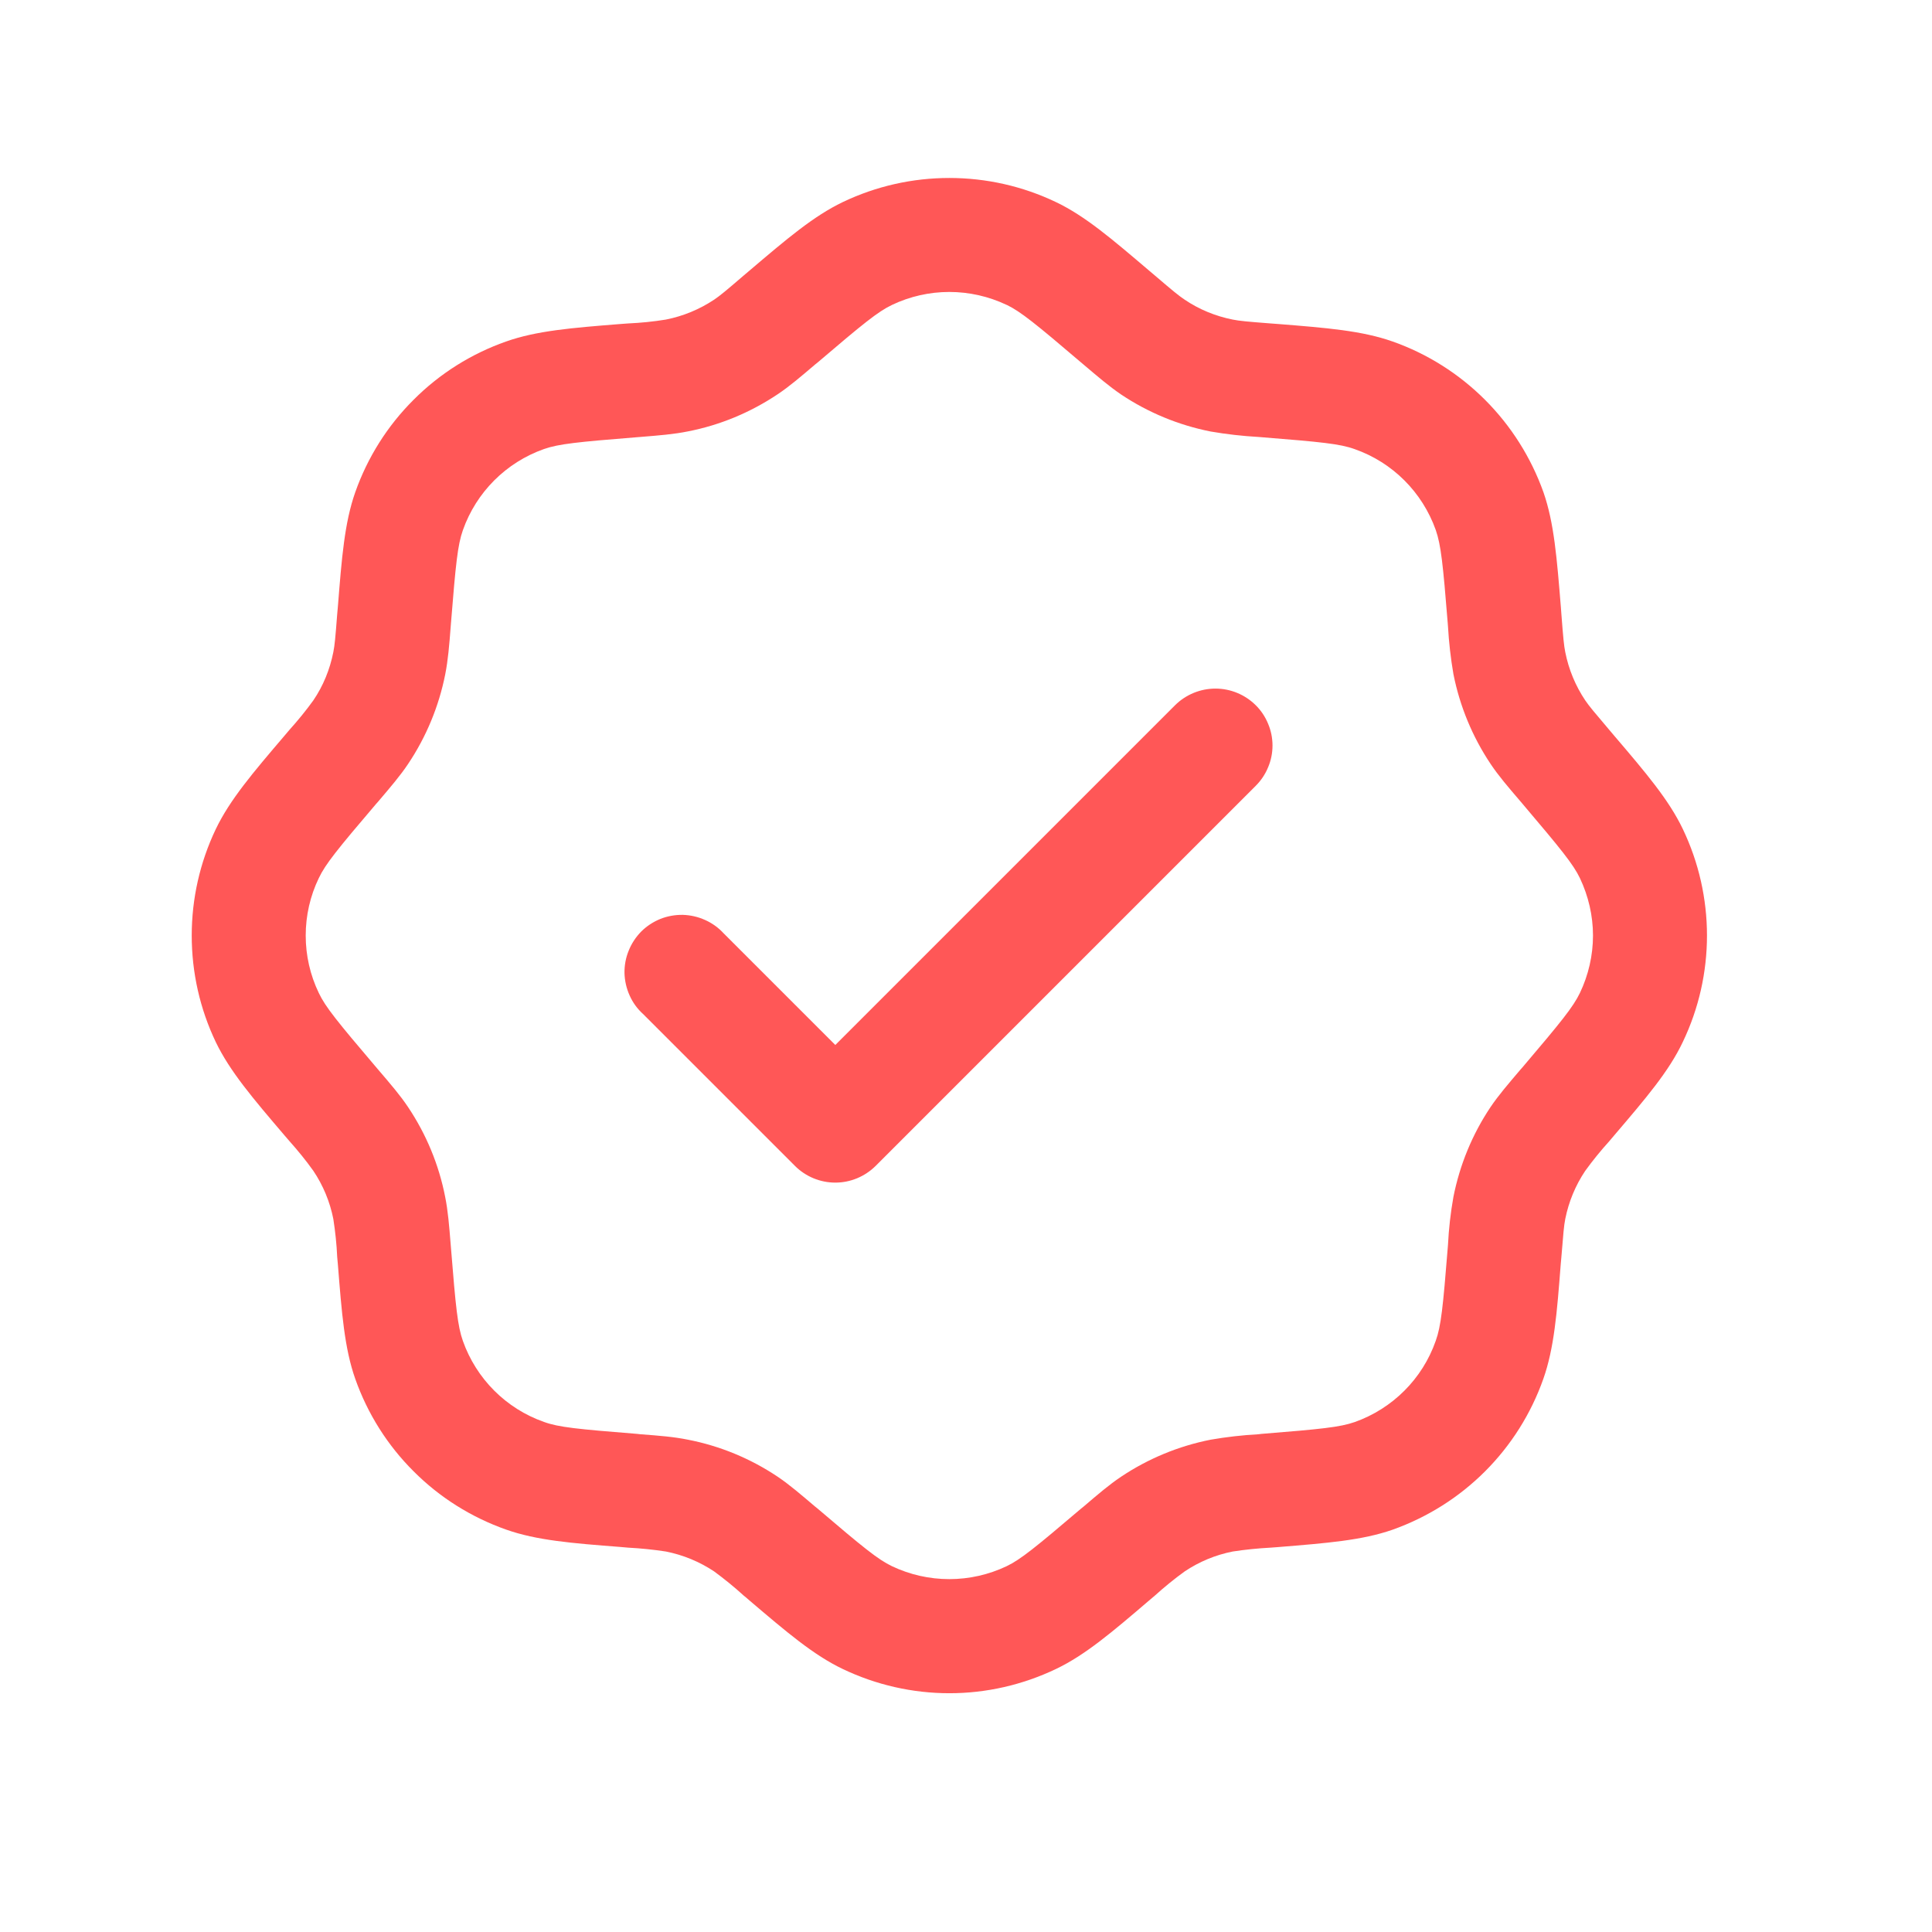 <svg width="17" height="17" viewBox="0 0 17 17" fill="none" xmlns="http://www.w3.org/2000/svg">
<path fill-rule="evenodd" clip-rule="evenodd" d="M7.416 1.778C7.709 1.638 8.029 1.566 8.353 1.566C8.678 1.566 8.998 1.638 9.291 1.778C9.549 1.901 9.784 2.103 10.111 2.381L10.163 2.425C10.322 2.561 10.372 2.602 10.423 2.636C10.551 2.723 10.696 2.782 10.847 2.812C10.907 2.824 10.972 2.83 11.18 2.846L11.247 2.851C11.675 2.885 11.985 2.91 12.254 3.005C12.56 3.113 12.838 3.289 13.067 3.518C13.297 3.748 13.472 4.026 13.581 4.331C13.675 4.601 13.699 4.91 13.734 5.338L13.739 5.405C13.755 5.613 13.761 5.679 13.773 5.738C13.803 5.89 13.863 6.035 13.949 6.163C13.983 6.213 14.025 6.263 14.16 6.422L14.204 6.474C14.483 6.801 14.684 7.037 14.807 7.294C15.091 7.887 15.091 8.577 14.807 9.169C14.685 9.427 14.483 9.663 14.204 9.99L14.16 10.042C14.085 10.125 14.015 10.211 13.949 10.302C13.863 10.43 13.803 10.575 13.773 10.726C13.761 10.786 13.756 10.851 13.739 11.059L13.733 11.126C13.7 11.554 13.675 11.864 13.58 12.133C13.472 12.439 13.297 12.717 13.067 12.947C12.838 13.176 12.56 13.351 12.254 13.46C11.985 13.554 11.675 13.578 11.247 13.613L11.18 13.618C11.069 13.624 10.957 13.635 10.847 13.652C10.695 13.682 10.551 13.742 10.423 13.828C10.332 13.894 10.246 13.964 10.163 14.039L10.111 14.083C9.785 14.362 9.549 14.563 9.291 14.686C8.998 14.826 8.678 14.899 8.354 14.899C8.029 14.899 7.709 14.826 7.416 14.686C7.158 14.563 6.923 14.362 6.595 14.083C6.578 14.068 6.561 14.053 6.543 14.039C6.461 13.964 6.374 13.894 6.285 13.828C6.156 13.742 6.011 13.682 5.859 13.652C5.749 13.635 5.638 13.624 5.527 13.618L5.459 13.612C5.031 13.579 4.722 13.554 4.453 13.459C4.147 13.351 3.868 13.176 3.639 12.946C3.409 12.717 3.234 12.439 3.126 12.133C3.031 11.864 3.007 11.554 2.973 11.126L2.967 11.059C2.962 10.947 2.95 10.836 2.933 10.726C2.903 10.574 2.843 10.43 2.757 10.302C2.692 10.211 2.621 10.124 2.547 10.041L2.503 9.99C2.224 9.663 2.023 9.427 1.899 9.17C1.759 8.877 1.687 8.557 1.687 8.232C1.687 7.908 1.759 7.588 1.899 7.295C2.023 7.037 2.224 6.801 2.503 6.474L2.547 6.422C2.621 6.34 2.692 6.253 2.757 6.163C2.844 6.035 2.903 5.89 2.933 5.738C2.945 5.678 2.951 5.613 2.967 5.405L2.973 5.338C3.007 4.91 3.031 4.601 3.126 4.331C3.234 4.025 3.409 3.747 3.639 3.518C3.868 3.288 4.146 3.113 4.453 3.005C4.722 2.91 5.031 2.885 5.459 2.851L5.527 2.846C5.638 2.841 5.749 2.83 5.859 2.812C6.011 2.782 6.156 2.722 6.285 2.636C6.335 2.602 6.385 2.561 6.543 2.425L6.595 2.381C6.922 2.103 7.159 1.901 7.416 1.778ZM8.858 2.683C8.7 2.608 8.528 2.569 8.353 2.569C8.179 2.569 8.006 2.608 7.849 2.683C7.725 2.742 7.595 2.848 7.195 3.189L7.175 3.205C7.043 3.317 6.948 3.399 6.843 3.469C6.604 3.629 6.336 3.741 6.053 3.796C5.93 3.821 5.805 3.831 5.632 3.845L5.607 3.847C5.082 3.889 4.916 3.906 4.787 3.951C4.453 4.069 4.191 4.331 4.073 4.665C4.027 4.795 4.01 4.961 3.968 5.485L3.966 5.511C3.953 5.683 3.942 5.809 3.918 5.932C3.862 6.215 3.751 6.483 3.591 6.722C3.521 6.827 3.439 6.922 3.327 7.054L3.31 7.073C2.969 7.473 2.863 7.604 2.805 7.727C2.729 7.884 2.69 8.057 2.69 8.232C2.69 8.407 2.729 8.579 2.805 8.737C2.863 8.86 2.969 8.99 3.31 9.391L3.327 9.411C3.439 9.542 3.521 9.637 3.591 9.742C3.751 9.981 3.862 10.249 3.917 10.531C3.942 10.655 3.952 10.781 3.966 10.954L3.968 10.979C4.01 11.504 4.027 11.669 4.073 11.799C4.191 12.132 4.453 12.395 4.787 12.512C4.916 12.559 5.082 12.575 5.607 12.617L5.632 12.62C5.805 12.633 5.93 12.643 6.053 12.668C6.336 12.723 6.604 12.834 6.843 12.994C6.948 13.065 7.043 13.147 7.175 13.259L7.195 13.275C7.595 13.616 7.725 13.722 7.848 13.781C8.006 13.856 8.178 13.895 8.353 13.895C8.528 13.895 8.7 13.856 8.858 13.781C8.981 13.722 9.111 13.616 9.512 13.275L9.532 13.259C9.663 13.147 9.759 13.065 9.863 12.995C10.102 12.835 10.37 12.724 10.653 12.668C10.792 12.644 10.933 12.628 11.075 12.62L11.1 12.617C11.625 12.575 11.791 12.558 11.92 12.513C12.253 12.395 12.516 12.133 12.633 11.799C12.68 11.669 12.697 11.503 12.739 10.979L12.741 10.954C12.748 10.812 12.764 10.671 12.789 10.531C12.845 10.249 12.955 9.981 13.115 9.742C13.186 9.637 13.268 9.542 13.38 9.41L13.397 9.391C13.737 8.991 13.843 8.86 13.902 8.737C13.977 8.58 14.017 8.407 14.017 8.232C14.017 8.058 13.977 7.885 13.902 7.727C13.843 7.604 13.737 7.474 13.397 7.073L13.38 7.053C13.268 6.922 13.186 6.827 13.116 6.722C12.956 6.483 12.845 6.214 12.789 5.932C12.765 5.793 12.749 5.652 12.741 5.511L12.739 5.485C12.697 4.961 12.679 4.795 12.634 4.665C12.516 4.332 12.254 4.069 11.92 3.952C11.791 3.905 11.624 3.889 11.1 3.847L11.075 3.845C10.933 3.837 10.792 3.821 10.653 3.797C10.37 3.741 10.102 3.63 9.863 3.47C9.759 3.399 9.663 3.317 9.531 3.205L9.512 3.189C9.112 2.848 8.981 2.742 8.859 2.683H8.858ZM11.049 6.205C11.096 6.251 11.133 6.307 11.158 6.368C11.184 6.429 11.197 6.494 11.197 6.56C11.197 6.626 11.184 6.691 11.158 6.752C11.133 6.813 11.096 6.868 11.049 6.915L7.705 10.259C7.61 10.353 7.483 10.406 7.35 10.406C7.217 10.406 7.089 10.353 6.995 10.259L5.657 8.921C5.607 8.876 5.567 8.82 5.54 8.759C5.512 8.697 5.497 8.63 5.495 8.563C5.494 8.495 5.506 8.428 5.532 8.365C5.557 8.302 5.595 8.245 5.642 8.197C5.69 8.149 5.747 8.112 5.81 8.086C5.873 8.061 5.94 8.049 6.008 8.05C6.075 8.052 6.142 8.067 6.204 8.095C6.265 8.122 6.321 8.162 6.367 8.212L7.35 9.195L10.34 6.205C10.434 6.112 10.562 6.059 10.695 6.059C10.828 6.059 10.955 6.112 11.049 6.205V6.205Z" fill="#FF5757"/>
</svg>

